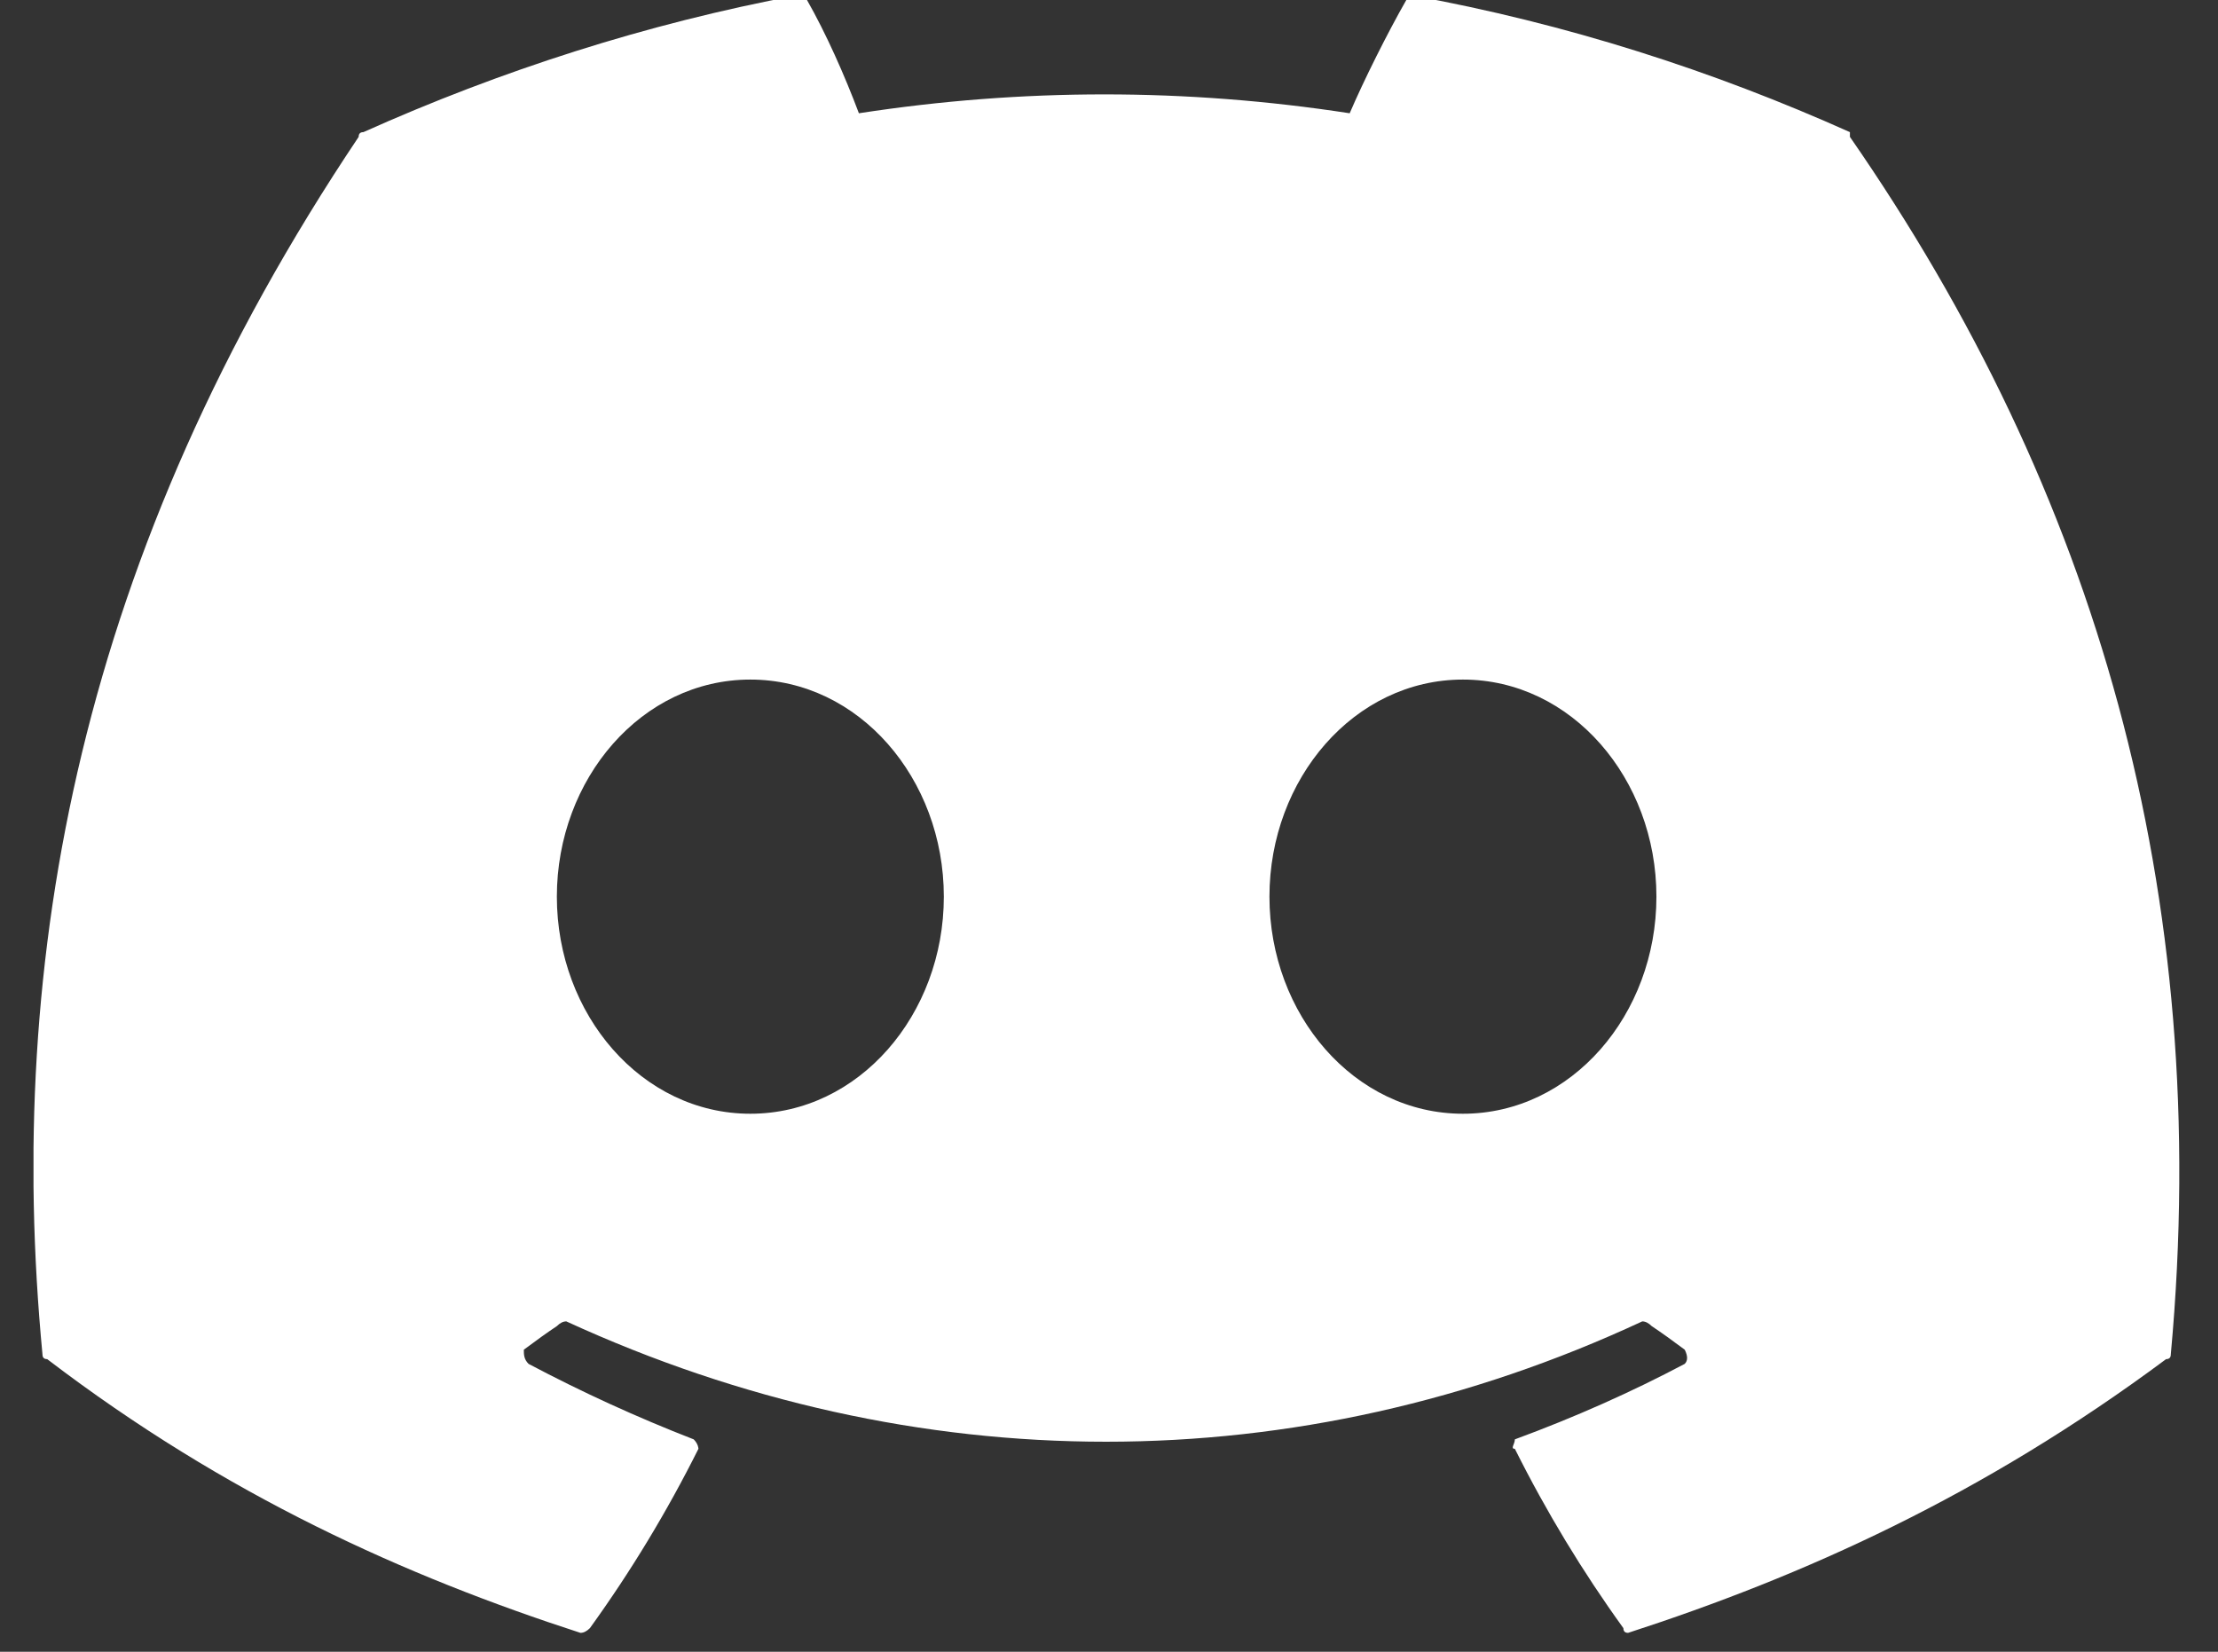<svg version='1.2' xmlns='http://www.w3.org/2000/svg' viewBox='0 0 47 35' width='47' height='35'>
	<rect x="0" y="0" width="47" height="35" fill="#333333" stroke="none"/>
	<title>discord-svg</title>
	<defs>
		<clipPath clipPathUnits='userSpaceOnUse' id='cp1'>
			<path d='m0.71-0.32h45.64v35.04h-45.64z' />
		</clipPath>
	</defs>
	<style>
		.s0 { fill: #ffffff } 
	</style>
	<g id='Group 9'>
		<g id='Clip-Path: Discord-Logo-White' clip-path='url(#cp1)'>
			<g id='Discord-Logo-White'>
				<path id='Path 10' fill-rule='evenodd' class='s0' d='m39.2 2.9c5.2 7.5 7.7 16 6.8 25.8q0 0.1-0.1 0.1c-3.9 2.9-7.7 4.6-11.4 5.8q-0.1 0-0.1-0.1q-1.3-1.8-2.3-3.8c-0.1 0 0-0.1 0-0.2q1.9-0.7 3.6-1.6q0.1-0.1 0-0.3q-0.4-0.3-0.7-0.5q-0.1-0.1-0.2-0.1c-7.3 3.4-15.4 3.4-22.8 0q-0.1 0-0.2 0.1q-0.3 0.2-0.7 0.5c0 0.1 0 0.2 0.1 0.3q1.7 0.9 3.5 1.6c0.1 0.1 0.1 0.2 0.1 0.2q-1 2-2.3 3.8q-0.1 0.1-0.2 0.1c-3.7-1.2-7.5-2.9-11.3-5.8q-0.1 0-0.1-0.1c-0.8-8.4 0.8-17 6.7-25.8q0-0.1 0.1-0.1c2.9-1.3 6-2.3 9.2-2.9q0.1 0 0.2 0.1c0.4 0.7 0.8 1.6 1.1 2.4q5.2-0.8 10.4 0c0.3-0.7 0.8-1.7 1.2-2.4q0-0.1 0.1-0.1c3.3 0.6 6.4 1.6 9.3 2.9q0 0 0 0.1zm-19.2 16.1c0-2.5-1.8-4.6-4.1-4.6c-2.3 0-4.1 2.1-4.1 4.6c0 2.5 1.8 4.6 4.1 4.6c2.3 0 4.1-2.1 4.1-4.6zm15.1 0c0-2.5-1.8-4.6-4.1-4.6c-2.3 0-4.1 2.1-4.1 4.6c0 2.5 1.8 4.6 4.1 4.6c2.3 0 4.1-2.1 4.1-4.6z' />
			</g>
		</g>
	</g>
</svg>